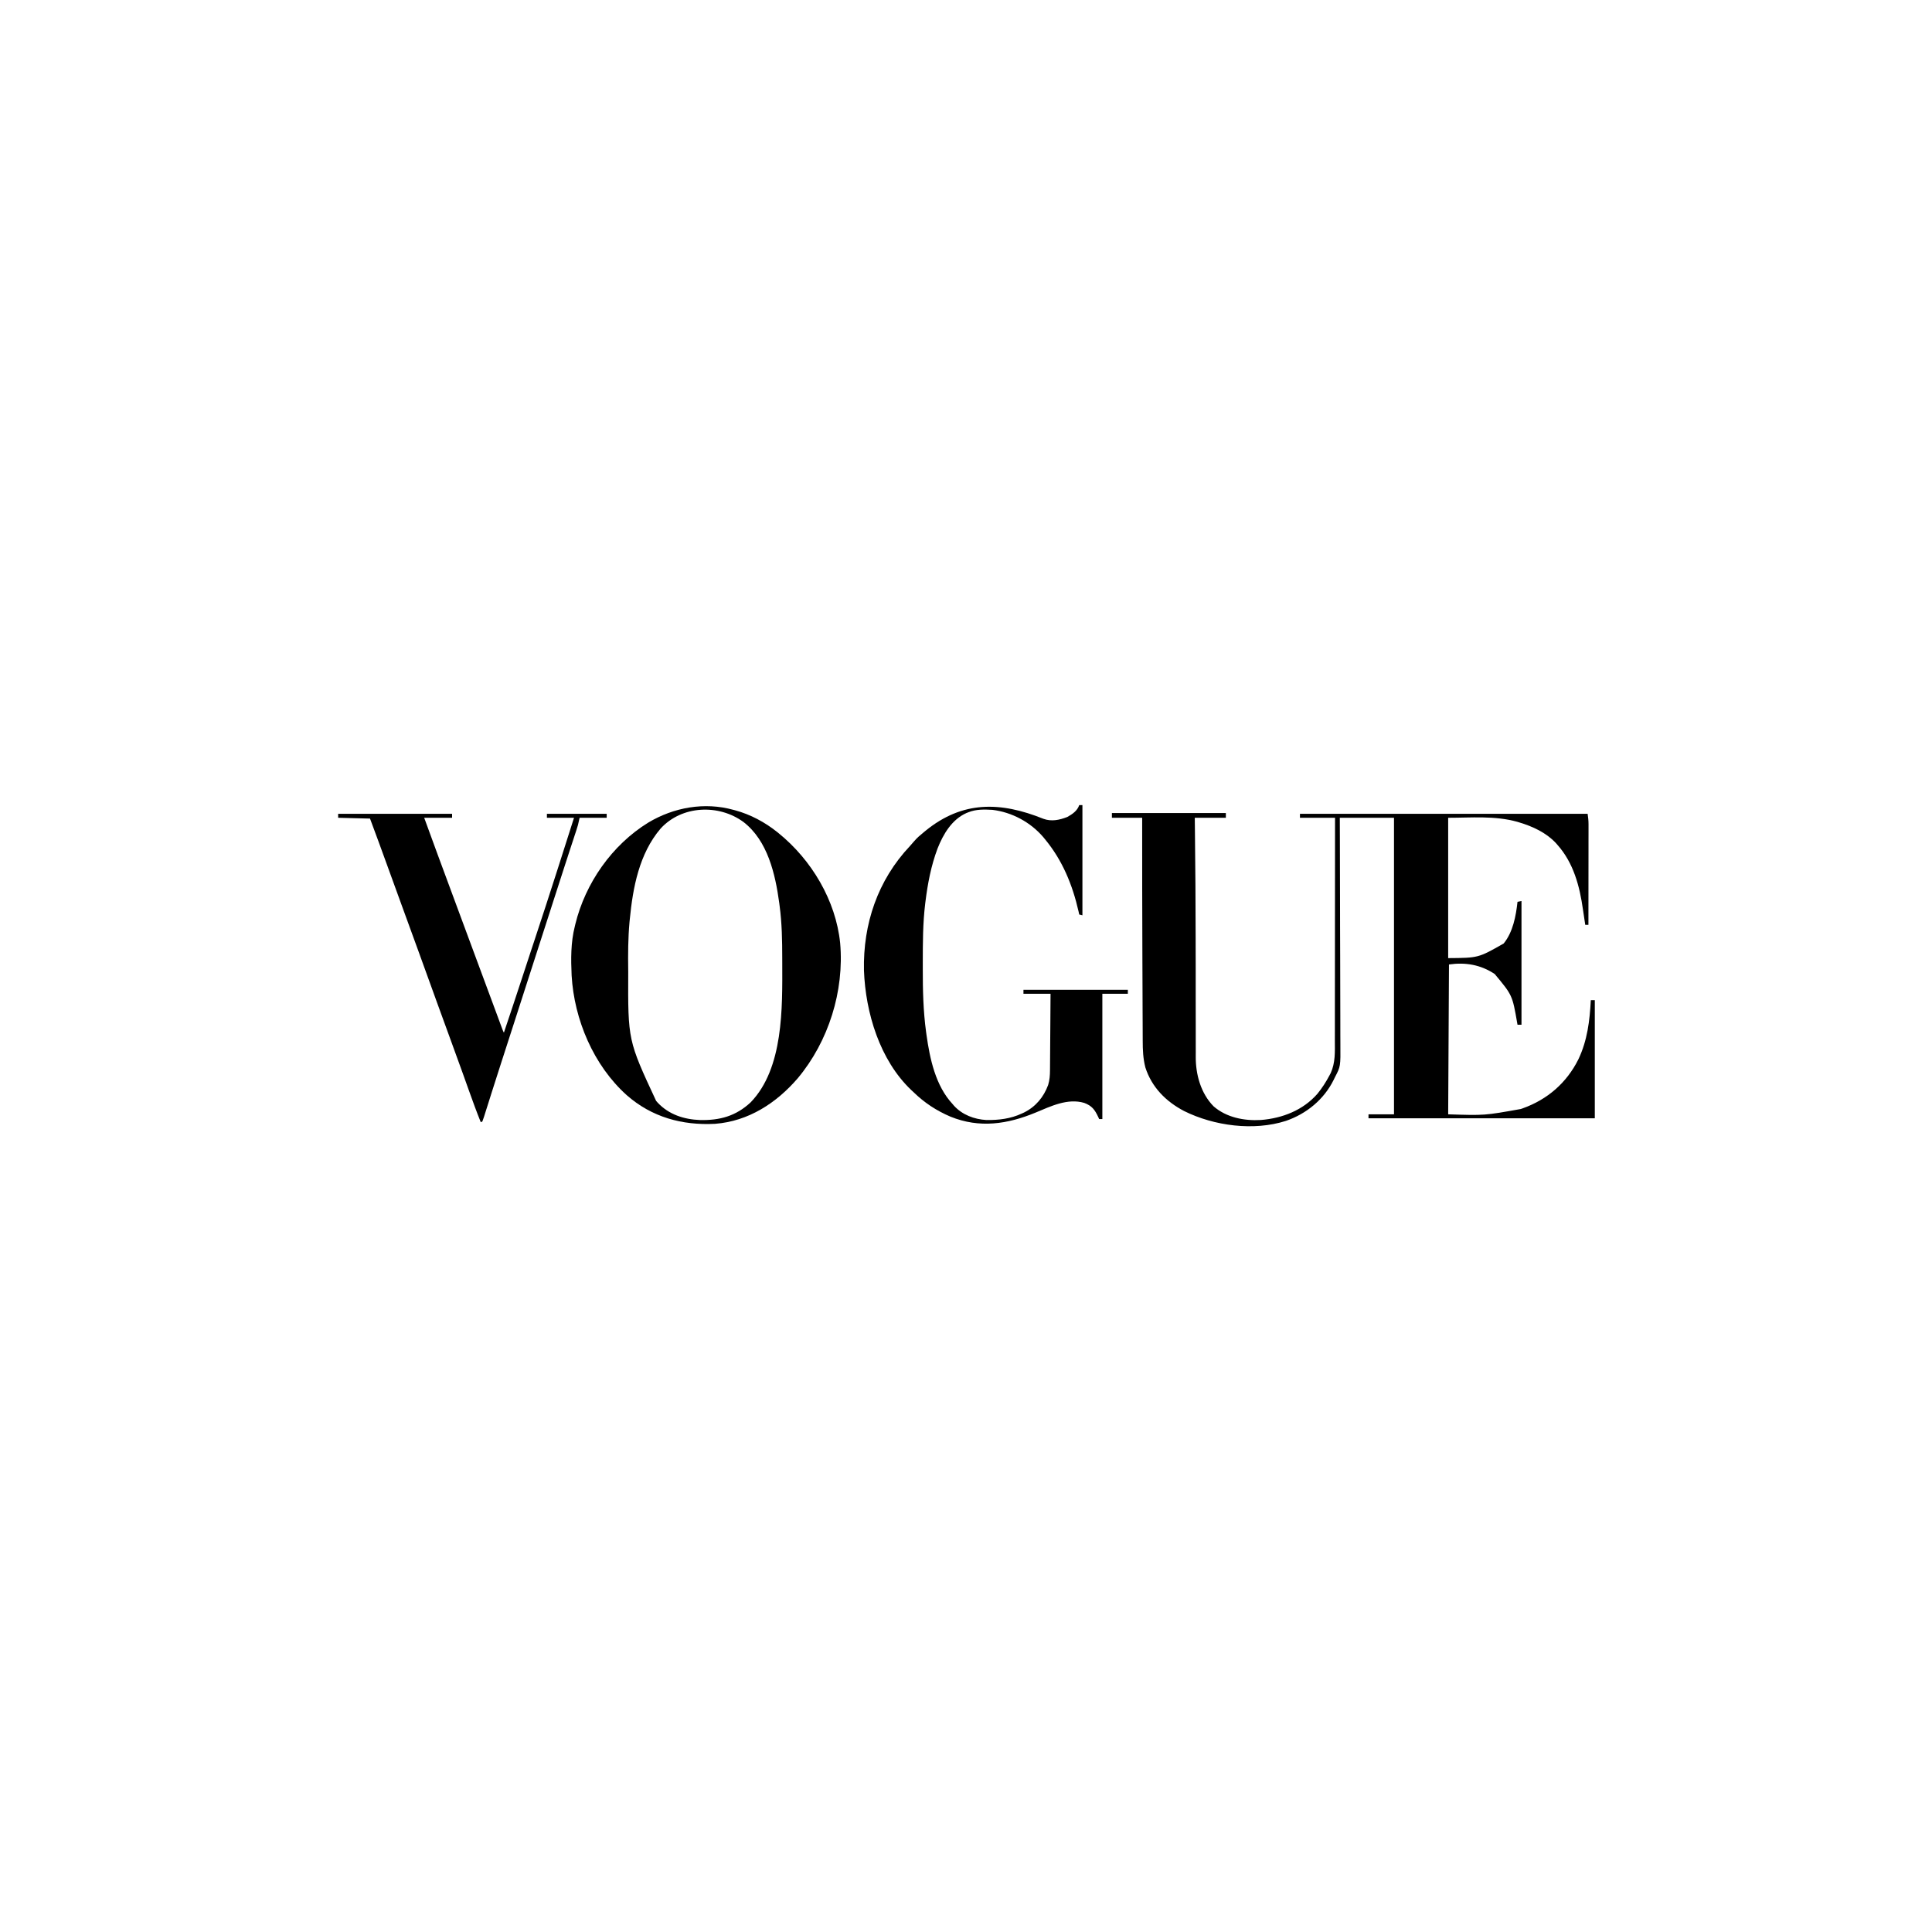 <svg xmlns="http://www.w3.org/2000/svg" xmlns:xlink="http://www.w3.org/1999/xlink" width="500" zoomAndPan="magnify" viewBox="0 0 375 375" height="500" preserveAspectRatio="xMidYMid meet" version="1.0"><path fill="#000000" d="M 215.82 157.809 C 223.117 157.809 230.418 157.809 237.938 157.809 C 237.938 158.113 237.938 158.418 237.938 158.73 C 235.945 158.73 233.957 158.73 231.906 158.73 C 231.914 159.66 231.926 160.594 231.938 161.551 C 232.016 168.391 232.07 175.23 232.074 182.07 C 232.074 183.16 232.078 184.25 232.078 185.34 C 232.082 185.707 232.082 186.07 232.082 186.434 C 232.082 186.98 232.082 187.527 232.086 188.074 C 232.086 190.109 232.09 192.148 232.086 194.184 C 232.086 195.852 232.086 197.52 232.094 199.188 C 232.094 200.055 232.094 200.926 232.094 201.793 C 232.09 202.598 232.09 203.402 232.098 204.207 C 232.098 204.5 232.098 204.793 232.094 205.082 C 232.07 208.535 233.066 212.207 235.559 214.738 C 238.047 216.906 241.492 217.578 244.727 217.391 C 248.91 217.055 252.93 215.5 255.727 212.285 C 256.617 211.18 257.383 210.004 258.043 208.746 C 258.129 208.59 258.211 208.438 258.293 208.277 C 259.207 206.25 259.105 204.156 259.094 201.977 C 259.09 201.395 259.094 200.816 259.098 200.234 C 259.102 199.227 259.102 198.223 259.098 197.219 C 259.098 195.766 259.098 194.312 259.102 192.855 C 259.109 190.5 259.109 188.141 259.109 185.781 C 259.109 183.492 259.109 181.203 259.113 178.914 C 259.113 178.699 259.113 178.699 259.113 178.484 C 259.113 177.773 259.113 177.066 259.117 176.355 C 259.125 170.48 259.129 164.605 259.129 158.73 C 256.883 158.73 254.637 158.73 252.32 158.73 C 252.32 158.477 252.32 158.223 252.32 157.961 C 270.746 157.961 289.176 157.961 308.16 157.961 C 308.258 158.664 308.332 159.254 308.332 159.945 C 308.332 160.121 308.332 160.293 308.332 160.473 C 308.332 160.66 308.332 160.848 308.332 161.039 C 308.332 161.242 308.332 161.441 308.332 161.645 C 308.332 162.191 308.328 162.738 308.328 163.281 C 308.328 163.852 308.328 164.422 308.328 164.992 C 308.328 166.074 308.324 167.152 308.324 168.234 C 308.324 169.461 308.32 170.691 308.32 171.922 C 308.32 174.449 308.316 176.98 308.312 179.508 C 308.109 179.508 307.906 179.508 307.695 179.508 C 307.539 178.523 307.387 177.539 307.254 176.555 C 306.609 172 305.426 167.484 302.281 163.965 C 302.18 163.848 302.074 163.73 301.969 163.609 C 300.082 161.598 297.461 160.395 294.848 159.617 C 294.73 159.582 294.613 159.543 294.492 159.508 C 290.137 158.289 285.535 158.73 281.09 158.73 C 281.09 167.719 281.09 176.711 281.09 185.969 C 286.949 185.93 286.949 185.93 291.859 183.133 C 293.664 180.934 294.246 177.793 294.547 175.043 C 294.801 174.992 295.059 174.941 295.32 174.891 C 295.32 182.812 295.32 190.734 295.32 198.898 C 295.066 198.898 294.809 198.898 294.547 198.898 C 294.527 198.789 294.508 198.68 294.488 198.566 C 293.551 193.172 293.551 193.172 290.125 189.059 C 287.398 187.246 284.453 186.746 281.246 187.203 C 281.195 196.801 281.145 206.398 281.09 216.289 C 288.152 216.516 288.152 216.516 295.176 215.258 C 295.289 215.219 295.402 215.18 295.52 215.141 C 300.363 213.422 304.098 210.168 306.371 205.598 C 308.113 201.934 308.562 198.129 308.777 194.125 C 309.031 194.125 309.289 194.125 309.551 194.125 C 309.551 201.695 309.551 209.262 309.551 217.055 C 295.055 217.055 280.559 217.055 265.625 217.055 C 265.625 216.801 265.625 216.547 265.625 216.289 C 267.258 216.289 268.891 216.289 270.574 216.289 C 270.574 197.293 270.574 178.301 270.574 158.73 C 267.102 158.73 263.633 158.73 260.055 158.73 C 260.062 160.887 260.062 160.887 260.07 163.086 C 260.086 167.691 260.094 172.293 260.102 176.898 C 260.105 177.613 260.105 178.328 260.105 179.043 C 260.105 179.188 260.105 179.328 260.105 179.477 C 260.109 181.781 260.117 184.082 260.129 186.387 C 260.137 188.754 260.141 191.117 260.145 193.484 C 260.145 194.941 260.148 196.402 260.156 197.859 C 260.16 198.859 260.16 199.863 260.16 200.863 C 260.16 201.441 260.16 202.02 260.168 202.594 C 260.203 207 260.203 207 259.129 209.055 C 259.039 209.234 258.953 209.414 258.863 209.602 C 256.984 213.406 253.586 216.195 249.586 217.566 C 243.336 219.566 235.656 218.543 229.836 215.652 C 226.289 213.797 223.539 211.016 222.312 207.18 C 221.867 205.441 221.805 203.797 221.801 202.012 C 221.801 201.719 221.801 201.43 221.797 201.137 C 221.793 200.348 221.789 199.555 221.789 198.766 C 221.785 197.922 221.781 197.078 221.777 196.234 C 221.773 194.805 221.766 193.379 221.762 191.949 C 221.754 189.988 221.746 188.027 221.738 186.066 C 221.699 176.953 221.691 167.844 221.695 158.73 C 219.758 158.73 217.816 158.73 215.82 158.73 C 215.82 158.426 215.82 158.121 215.82 157.809 Z M 215.82 157.809 " fill-opacity="1" fill-rule="nonzero"/><path fill="#000000" d="M 142.352 157.191 C 142.465 157.223 142.574 157.254 142.691 157.281 C 145.645 158.078 148.48 159.594 150.855 161.5 C 150.992 161.609 150.992 161.609 151.125 161.719 C 157.535 166.918 162.23 174.781 163.074 183.047 C 163.891 192.344 160.84 202.113 154.84 209.293 C 150.699 214.102 145.27 217.637 138.793 218.133 C 132.391 218.465 126.496 216.836 121.645 212.57 C 115.203 206.785 111.453 197.914 110.953 189.355 C 110.809 186.148 110.777 182.945 111.57 179.816 C 111.602 179.684 111.633 179.551 111.664 179.414 C 113.609 171.422 118.777 164.012 125.824 159.668 C 130.773 156.707 136.734 155.629 142.352 157.191 Z M 128.207 160.84 C 124.066 165.715 122.844 172.246 122.242 178.43 C 122.223 178.609 122.207 178.789 122.188 178.973 C 121.906 182.059 121.891 185.184 121.934 188.277 C 121.934 188.379 121.938 188.484 121.938 188.586 C 121.883 201.934 121.883 201.934 127.348 213.672 C 127.449 213.785 127.551 213.902 127.652 214.02 C 129.82 216.332 132.77 217.285 135.883 217.398 C 139.723 217.484 142.836 216.625 145.684 213.98 C 152.109 207.367 151.855 195.551 151.836 186.969 C 151.832 186.629 151.832 186.285 151.832 185.941 C 151.828 182.551 151.773 179.18 151.32 175.812 C 151.293 175.613 151.27 175.414 151.242 175.207 C 150.484 169.656 149.012 163.195 144.32 159.559 C 139.504 156.02 132.32 156.324 128.207 160.84 Z M 128.207 160.84 " fill-opacity="1" fill-rule="nonzero"/><path fill="#000000" d="M 202.516 158.926 C 204.082 159.5 205.641 159.168 207.156 158.578 C 208.156 158.027 209.105 157.383 209.477 156.27 C 209.684 156.27 209.887 156.27 210.098 156.27 C 210.098 163.328 210.098 170.387 210.098 177.66 C 209.891 177.609 209.688 177.559 209.477 177.508 C 209.434 177.312 209.391 177.113 209.348 176.914 C 208.18 171.766 206.223 166.984 202.828 162.887 C 202.672 162.699 202.672 162.699 202.516 162.504 C 200.035 159.594 196.418 157.641 192.617 157.191 C 191.043 157.102 189.465 157.062 187.977 157.656 C 187.848 157.703 187.719 157.754 187.586 157.809 C 184.746 159.07 183.078 161.914 181.984 164.68 C 180.723 168.027 180.062 171.504 179.625 175.043 C 179.613 175.148 179.602 175.254 179.586 175.359 C 179.113 179.191 179.117 183.047 179.113 186.898 C 179.113 187.293 179.113 187.684 179.113 188.078 C 179.105 192.156 179.199 196.227 179.75 200.273 C 179.777 200.469 179.805 200.668 179.832 200.871 C 180.484 205.508 181.586 210.742 184.887 214.285 C 185.02 214.445 185.02 214.445 185.16 214.609 C 186.781 216.387 189.094 217.258 191.461 217.395 C 193.848 217.426 196.16 217.152 198.34 216.133 C 198.562 216.031 198.562 216.031 198.789 215.926 C 201.043 214.797 202.578 212.938 203.445 210.594 C 203.738 209.617 203.801 208.727 203.805 207.711 C 203.805 207.551 203.809 207.391 203.809 207.223 C 203.812 206.695 203.816 206.168 203.82 205.641 C 203.82 205.273 203.824 204.906 203.828 204.539 C 203.836 203.574 203.844 202.609 203.848 201.645 C 203.855 200.66 203.863 199.676 203.871 198.688 C 203.883 196.758 203.898 194.828 203.91 192.895 C 202.176 192.895 200.438 192.895 198.652 192.895 C 198.652 192.641 198.652 192.387 198.652 192.125 C 205.336 192.125 212.023 192.125 218.914 192.125 C 218.914 192.379 218.914 192.633 218.914 192.895 C 217.281 192.895 215.645 192.895 213.965 192.895 C 213.965 200.918 213.965 208.945 213.965 217.211 C 213.758 217.211 213.555 217.211 213.344 217.211 C 213.262 217.027 213.262 217.027 213.18 216.84 C 212.508 215.402 211.957 214.641 210.453 214.074 C 207.215 213.117 203.957 214.727 201.016 215.949 C 195.543 218.211 190.141 219.031 184.496 216.746 C 181.75 215.574 179.434 214.051 177.305 211.977 C 177.164 211.848 177.023 211.715 176.879 211.582 C 170.766 205.777 167.996 196.562 167.695 188.363 C 167.5 179.348 170.359 170.852 176.617 164.219 C 176.918 163.895 177.207 163.566 177.488 163.223 C 177.992 162.633 178.562 162.145 179.16 161.656 C 179.316 161.527 179.469 161.402 179.625 161.27 C 186.824 155.395 194.18 155.574 202.516 158.926 Z M 202.516 158.926 " fill-opacity="1" fill-rule="nonzero"/><path fill="#000000" d="M 65.633 157.961 C 72.934 157.961 80.23 157.961 87.75 157.961 C 87.75 158.215 87.75 158.469 87.75 158.73 C 85.965 158.73 84.18 158.73 82.336 158.73 C 84.059 163.457 85.789 168.176 87.547 172.891 C 88.246 174.777 88.945 176.668 89.645 178.555 C 89.785 178.926 89.922 179.297 90.059 179.672 C 90.68 181.352 91.301 183.031 91.926 184.711 C 93.309 188.457 94.695 192.199 96.09 195.941 C 96.227 196.312 96.363 196.684 96.504 197.055 C 96.691 197.566 96.883 198.078 97.07 198.59 C 97.129 198.742 97.184 198.895 97.242 199.051 C 97.297 199.188 97.348 199.328 97.398 199.469 C 97.445 199.59 97.488 199.711 97.535 199.836 C 97.648 200.137 97.648 200.137 97.805 200.438 C 98.969 196.98 100.125 193.52 101.258 190.051 C 101.879 188.152 102.5 186.25 103.129 184.352 C 103.203 184.125 103.281 183.898 103.355 183.672 C 103.395 183.559 103.43 183.445 103.469 183.328 C 103.508 183.215 103.547 183.098 103.586 182.98 C 103.621 182.867 103.66 182.75 103.699 182.633 C 105.203 178.086 106.695 173.531 108.148 168.969 C 108.344 168.363 108.535 167.762 108.727 167.16 C 109.625 164.352 110.52 161.539 111.414 158.73 C 109.68 158.73 107.945 158.73 106.156 158.73 C 106.156 158.477 106.156 158.223 106.156 157.961 C 109.984 157.961 113.812 157.961 117.758 157.961 C 117.758 158.215 117.758 158.469 117.758 158.73 C 116.023 158.73 114.285 158.73 112.5 158.73 C 112.395 159.188 112.293 159.645 112.188 160.117 C 112.098 160.438 112 160.754 111.895 161.07 C 111.84 161.246 111.781 161.422 111.723 161.602 C 111.629 161.883 111.629 161.883 111.535 162.168 C 111.469 162.371 111.402 162.57 111.34 162.773 C 111.199 163.199 111.059 163.629 110.918 164.055 C 110.699 164.734 110.477 165.41 110.254 166.086 C 110.219 166.199 110.18 166.312 110.145 166.43 C 110.07 166.66 109.992 166.891 109.918 167.121 C 109.805 167.465 109.695 167.809 109.582 168.156 C 108.941 170.117 108.305 172.086 107.676 174.055 C 107.477 174.672 107.277 175.293 107.078 175.91 C 107.027 176.062 106.98 176.219 106.93 176.375 C 106.312 178.293 105.695 180.207 105.074 182.125 C 104.195 184.84 103.32 187.559 102.445 190.281 C 101.57 193 100.695 195.719 99.816 198.438 C 98.98 201.023 98.145 203.613 97.309 206.203 C 97.16 206.672 97.008 207.145 96.855 207.617 C 96.383 209.074 95.918 210.535 95.453 212 C 95.238 212.68 95.023 213.359 94.809 214.039 C 94.707 214.363 94.602 214.688 94.5 215.012 C 94.363 215.457 94.219 215.902 94.078 216.344 C 94.039 216.477 93.996 216.613 93.953 216.75 C 93.855 217.059 93.742 217.367 93.629 217.672 C 93.527 217.723 93.426 217.773 93.32 217.824 C 92.5 215.785 91.746 213.719 91.008 211.648 C 90.672 210.695 90.328 209.742 89.988 208.793 C 89.953 208.695 89.918 208.598 89.883 208.496 C 89.121 206.375 88.352 204.262 87.578 202.148 C 86.605 199.496 85.637 196.84 84.676 194.184 C 84.621 194.031 84.566 193.875 84.508 193.715 C 84.277 193.078 84.047 192.438 83.816 191.801 C 83.07 189.746 82.328 187.688 81.582 185.633 C 81.547 185.535 81.512 185.438 81.477 185.336 C 80.352 182.23 79.219 179.129 78.086 176.031 C 77.098 173.336 76.121 170.637 75.145 167.938 C 74.055 164.914 72.941 161.898 71.82 158.887 C 68.758 158.809 68.758 158.809 65.633 158.73 C 65.633 158.477 65.633 158.223 65.633 157.961 Z M 65.633 157.961 " fill-opacity="1" fill-rule="nonzero"/></svg>
